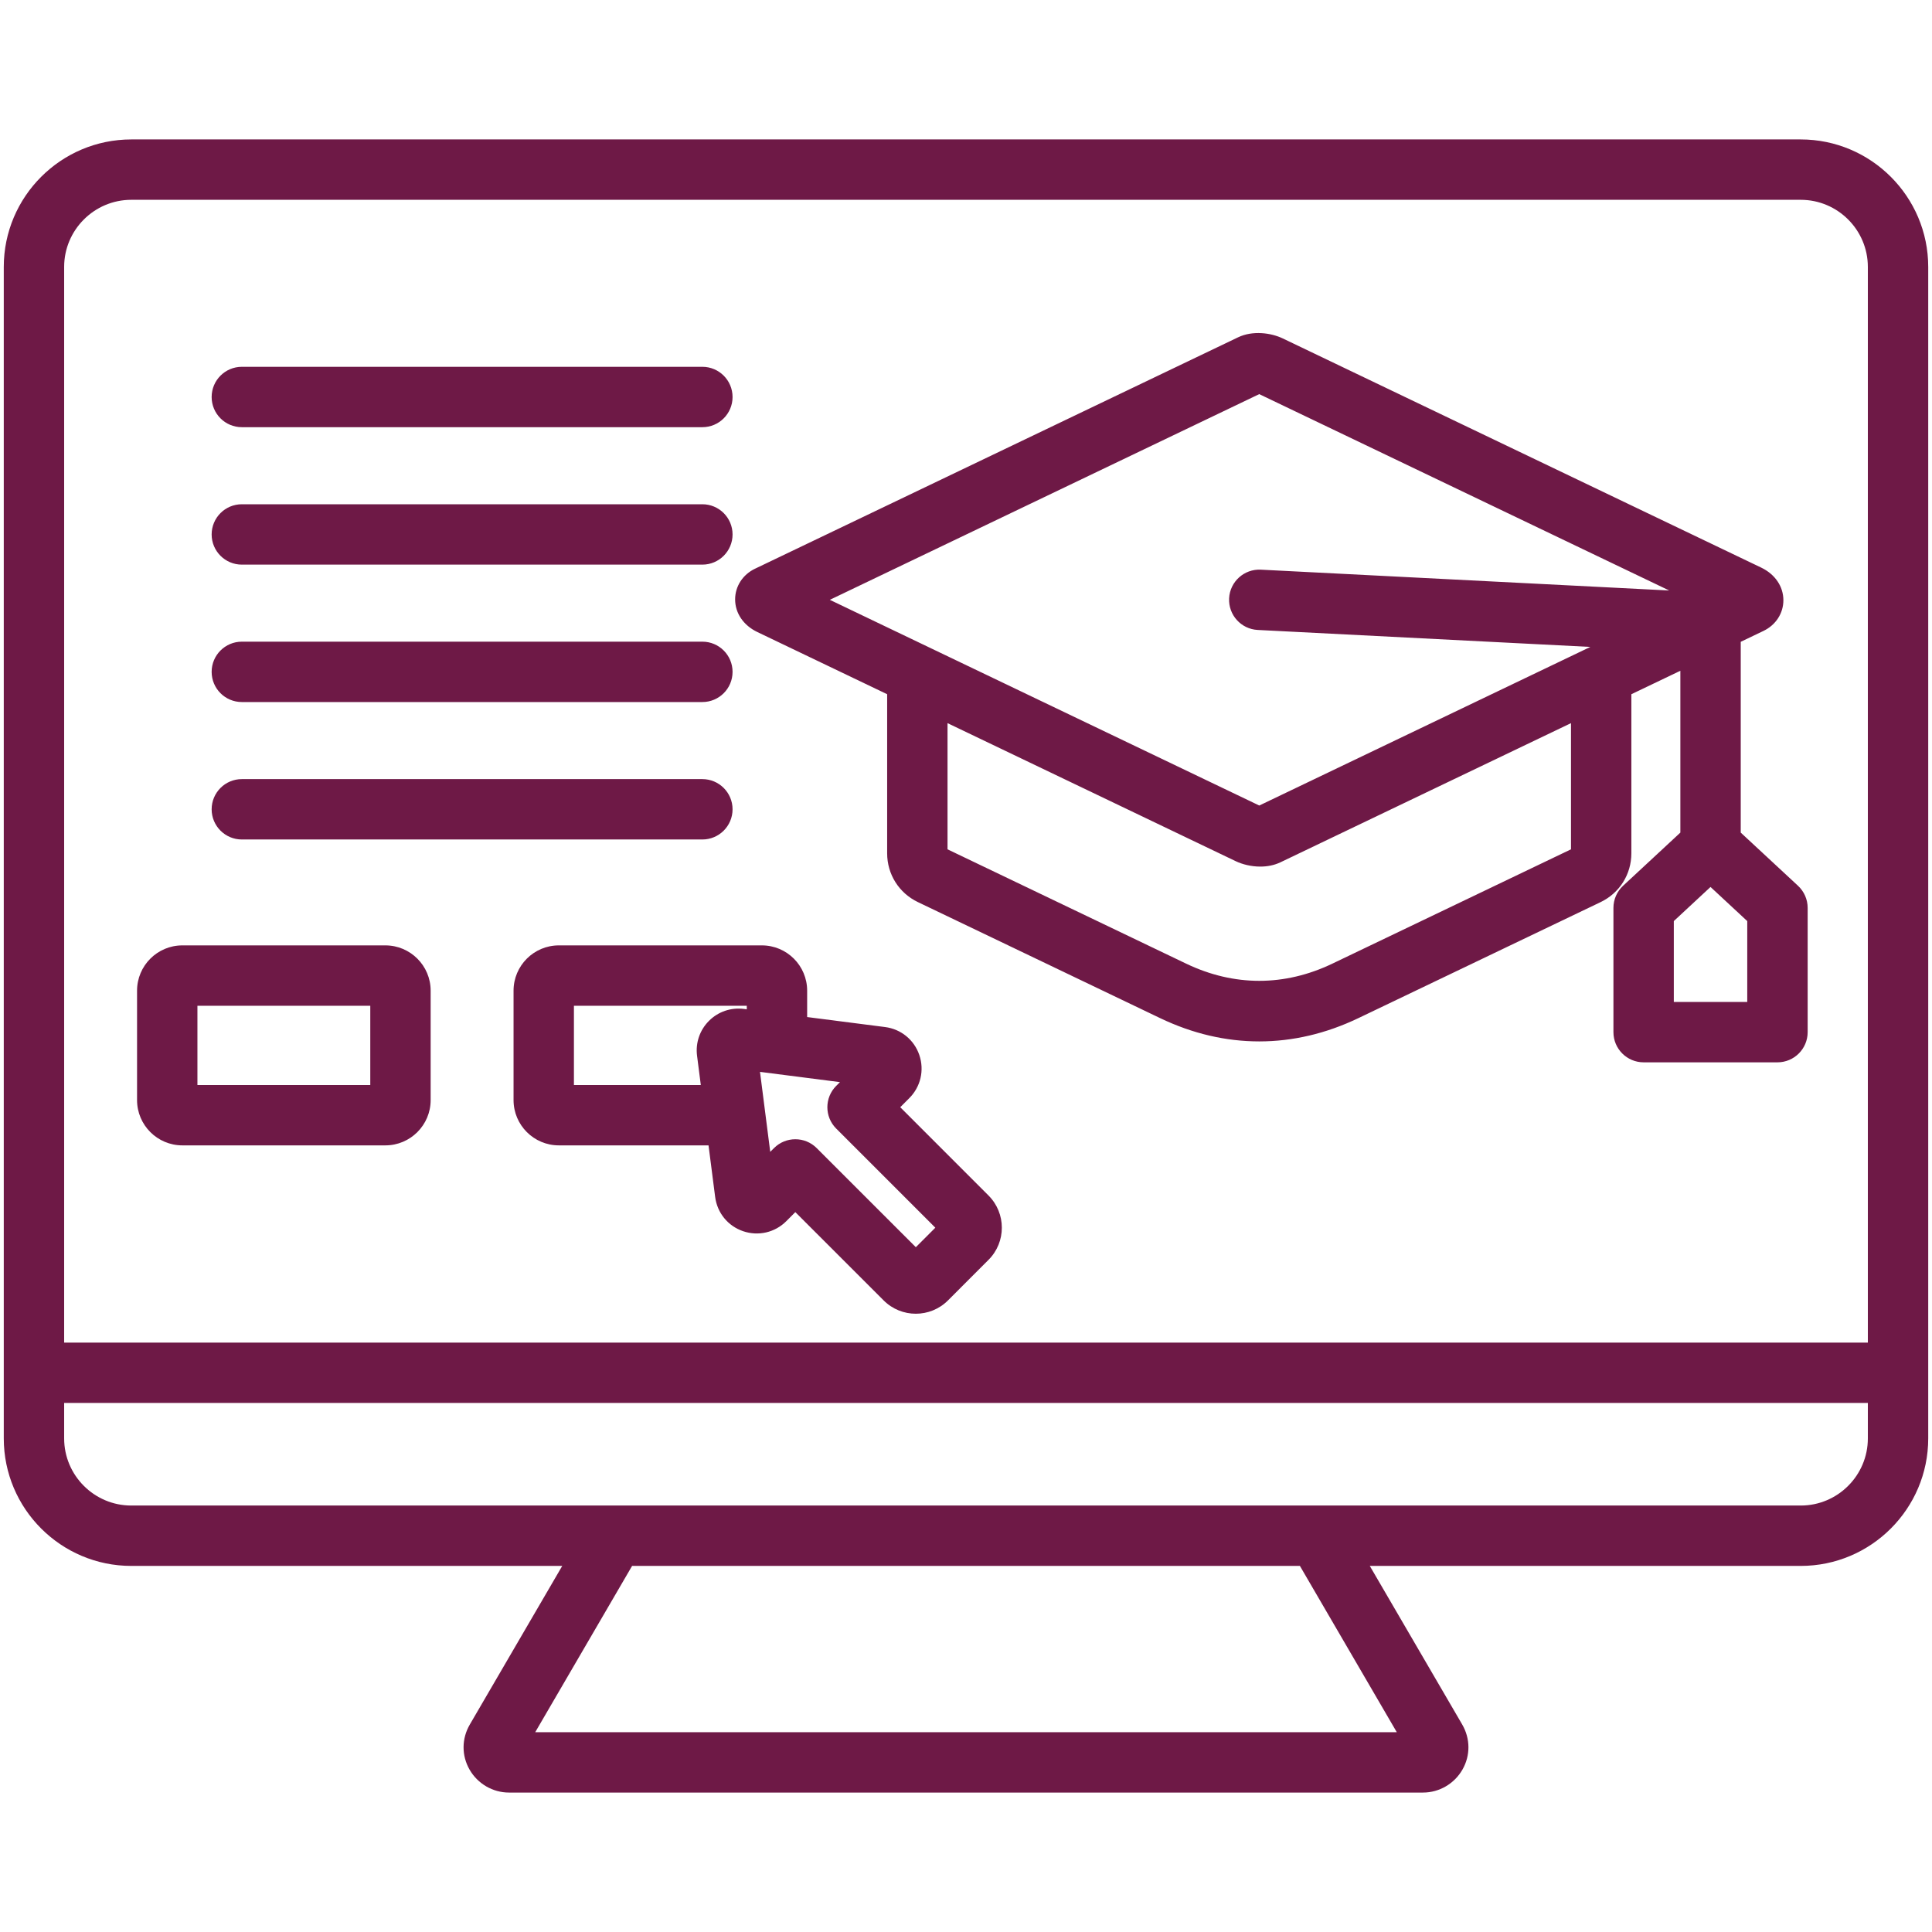 <svg width="64" height="64" viewBox="0 0 64 64" fill="none" xmlns="http://www.w3.org/2000/svg">
<path d="M59.651 4.619H4.349C2.02 4.619 0.125 6.514 0.125 8.843V47.649C0.125 49.978 2.02 51.873 4.349 51.873H18.625L15.565 57.124C15.29 57.594 15.287 58.154 15.555 58.621C15.824 59.09 16.325 59.381 16.861 59.381H47.139C47.675 59.381 48.176 59.09 48.445 58.621C48.713 58.154 48.71 57.595 48.436 57.124L45.376 51.873H59.651C61.98 51.873 63.875 49.978 63.875 47.649V8.843C63.875 6.514 61.98 4.619 59.651 4.619ZM4.349 6.619H59.651C60.877 6.619 61.875 7.617 61.875 8.843V44.475H2.125V8.843C2.125 7.617 3.123 6.619 4.349 6.619ZM46.27 57.381H17.73L20.939 51.873H43.061L46.27 57.381ZM59.651 49.873H4.349C3.123 49.873 2.125 48.875 2.125 47.649V46.475H61.875V47.649C61.875 48.875 60.877 49.873 59.651 49.873ZM25.088 20.937L29.388 22.997V28.266C29.388 28.962 29.778 29.582 30.406 29.883L38.429 33.726C39.504 34.241 40.609 34.498 41.715 34.498C42.82 34.498 43.925 34.241 45 33.726L53.024 29.883C53.651 29.582 54.041 28.962 54.041 28.266V22.997L55.664 22.22V27.581L53.767 29.342C53.563 29.532 53.447 29.797 53.447 30.075V34.191C53.447 34.743 53.895 35.191 54.447 35.191H58.881C59.433 35.191 59.881 34.743 59.881 34.191V30.075C59.881 29.797 59.765 29.532 59.561 29.342L57.664 27.581V21.261L58.417 20.9C58.825 20.705 59.077 20.316 59.077 19.884C59.077 19.428 58.802 19.023 58.341 18.802L42.493 11.211C42.105 11.025 41.498 10.942 41.013 11.174L25.012 18.839C25.012 18.839 25.011 18.839 25.011 18.839C24.604 19.034 24.352 19.423 24.352 19.855C24.352 20.312 24.627 20.716 25.088 20.937ZM57.881 33.191H55.447V30.512L56.663 29.382L57.88 30.512V33.191H57.881ZM52.041 28.135L44.136 31.922C42.552 32.681 40.877 32.681 39.293 31.922L31.388 28.135V23.955L40.937 28.529C41.157 28.634 41.449 28.707 41.749 28.707C41.976 28.707 42.207 28.665 42.416 28.565L52.041 23.955V28.135H52.041ZM41.714 13.056L55.295 19.561L41.766 18.871C41.216 18.843 40.744 19.267 40.716 19.819C40.688 20.37 41.112 20.84 41.664 20.868L52.682 21.43L41.715 26.684L27.489 19.87L41.714 13.056ZM6.04 37.942H12.766C13.593 37.942 14.266 37.269 14.266 36.442V32.817C14.266 31.99 13.593 31.317 12.766 31.317H6.04C5.213 31.317 4.54 31.99 4.54 32.817V36.442C4.54 37.269 5.213 37.942 6.04 37.942ZM6.54 33.317H12.266V35.942H6.54V33.317ZM29.822 36.678L30.121 36.378C30.498 36.001 30.626 35.453 30.453 34.947C30.281 34.444 29.846 34.089 29.317 34.022L26.738 33.691V32.817C26.738 31.99 26.065 31.317 25.238 31.317H18.512C17.685 31.317 17.012 31.99 17.012 32.817V36.442C17.012 37.269 17.685 37.942 18.512 37.942H23.471L23.69 39.648C23.758 40.178 24.113 40.613 24.616 40.785C25.122 40.957 25.67 40.83 26.047 40.453L26.346 40.153L29.272 43.078C29.566 43.372 29.951 43.519 30.337 43.519C30.723 43.519 31.109 43.372 31.403 43.078L32.746 41.734C33.334 41.147 33.334 40.191 32.746 39.603L29.822 36.678ZM23.486 33.817C23.18 34.123 23.036 34.545 23.091 34.974L23.215 35.942H19.012V33.317H24.738V33.435L24.643 33.422C24.214 33.368 23.792 33.511 23.486 33.817ZM30.338 41.315L27.054 38.032C26.858 37.836 26.602 37.739 26.347 37.739C26.091 37.739 25.835 37.836 25.64 38.032L25.515 38.156L25.176 35.507L27.825 35.847L27.7 35.971C27.31 36.362 27.31 36.995 27.7 37.385L30.984 40.669L30.338 41.315ZM7.011 13.151C7.011 12.599 7.459 12.151 8.011 12.151H23.267C23.819 12.151 24.267 12.599 24.267 13.151C24.267 13.704 23.819 14.151 23.267 14.151H8.011C7.459 14.151 7.011 13.704 7.011 13.151ZM7.011 26.809C7.011 26.257 7.459 25.809 8.011 25.809H23.267C23.819 25.809 24.267 26.257 24.267 26.809C24.267 27.361 23.819 27.809 23.267 27.809H8.011C7.459 27.809 7.011 27.361 7.011 26.809ZM7.011 22.256C7.011 21.704 7.459 21.256 8.011 21.256H23.267C23.819 21.256 24.267 21.704 24.267 22.256C24.267 22.809 23.819 23.256 23.267 23.256H8.011C7.459 23.256 7.011 22.809 7.011 22.256ZM7.011 17.704C7.011 17.152 7.459 16.704 8.011 16.704H23.267C23.819 16.704 24.267 17.152 24.267 17.704C24.267 18.256 23.819 18.704 23.267 18.704H8.011C7.459 18.704 7.011 18.256 7.011 17.704Z" fill="#6E1946"/>
</svg>

